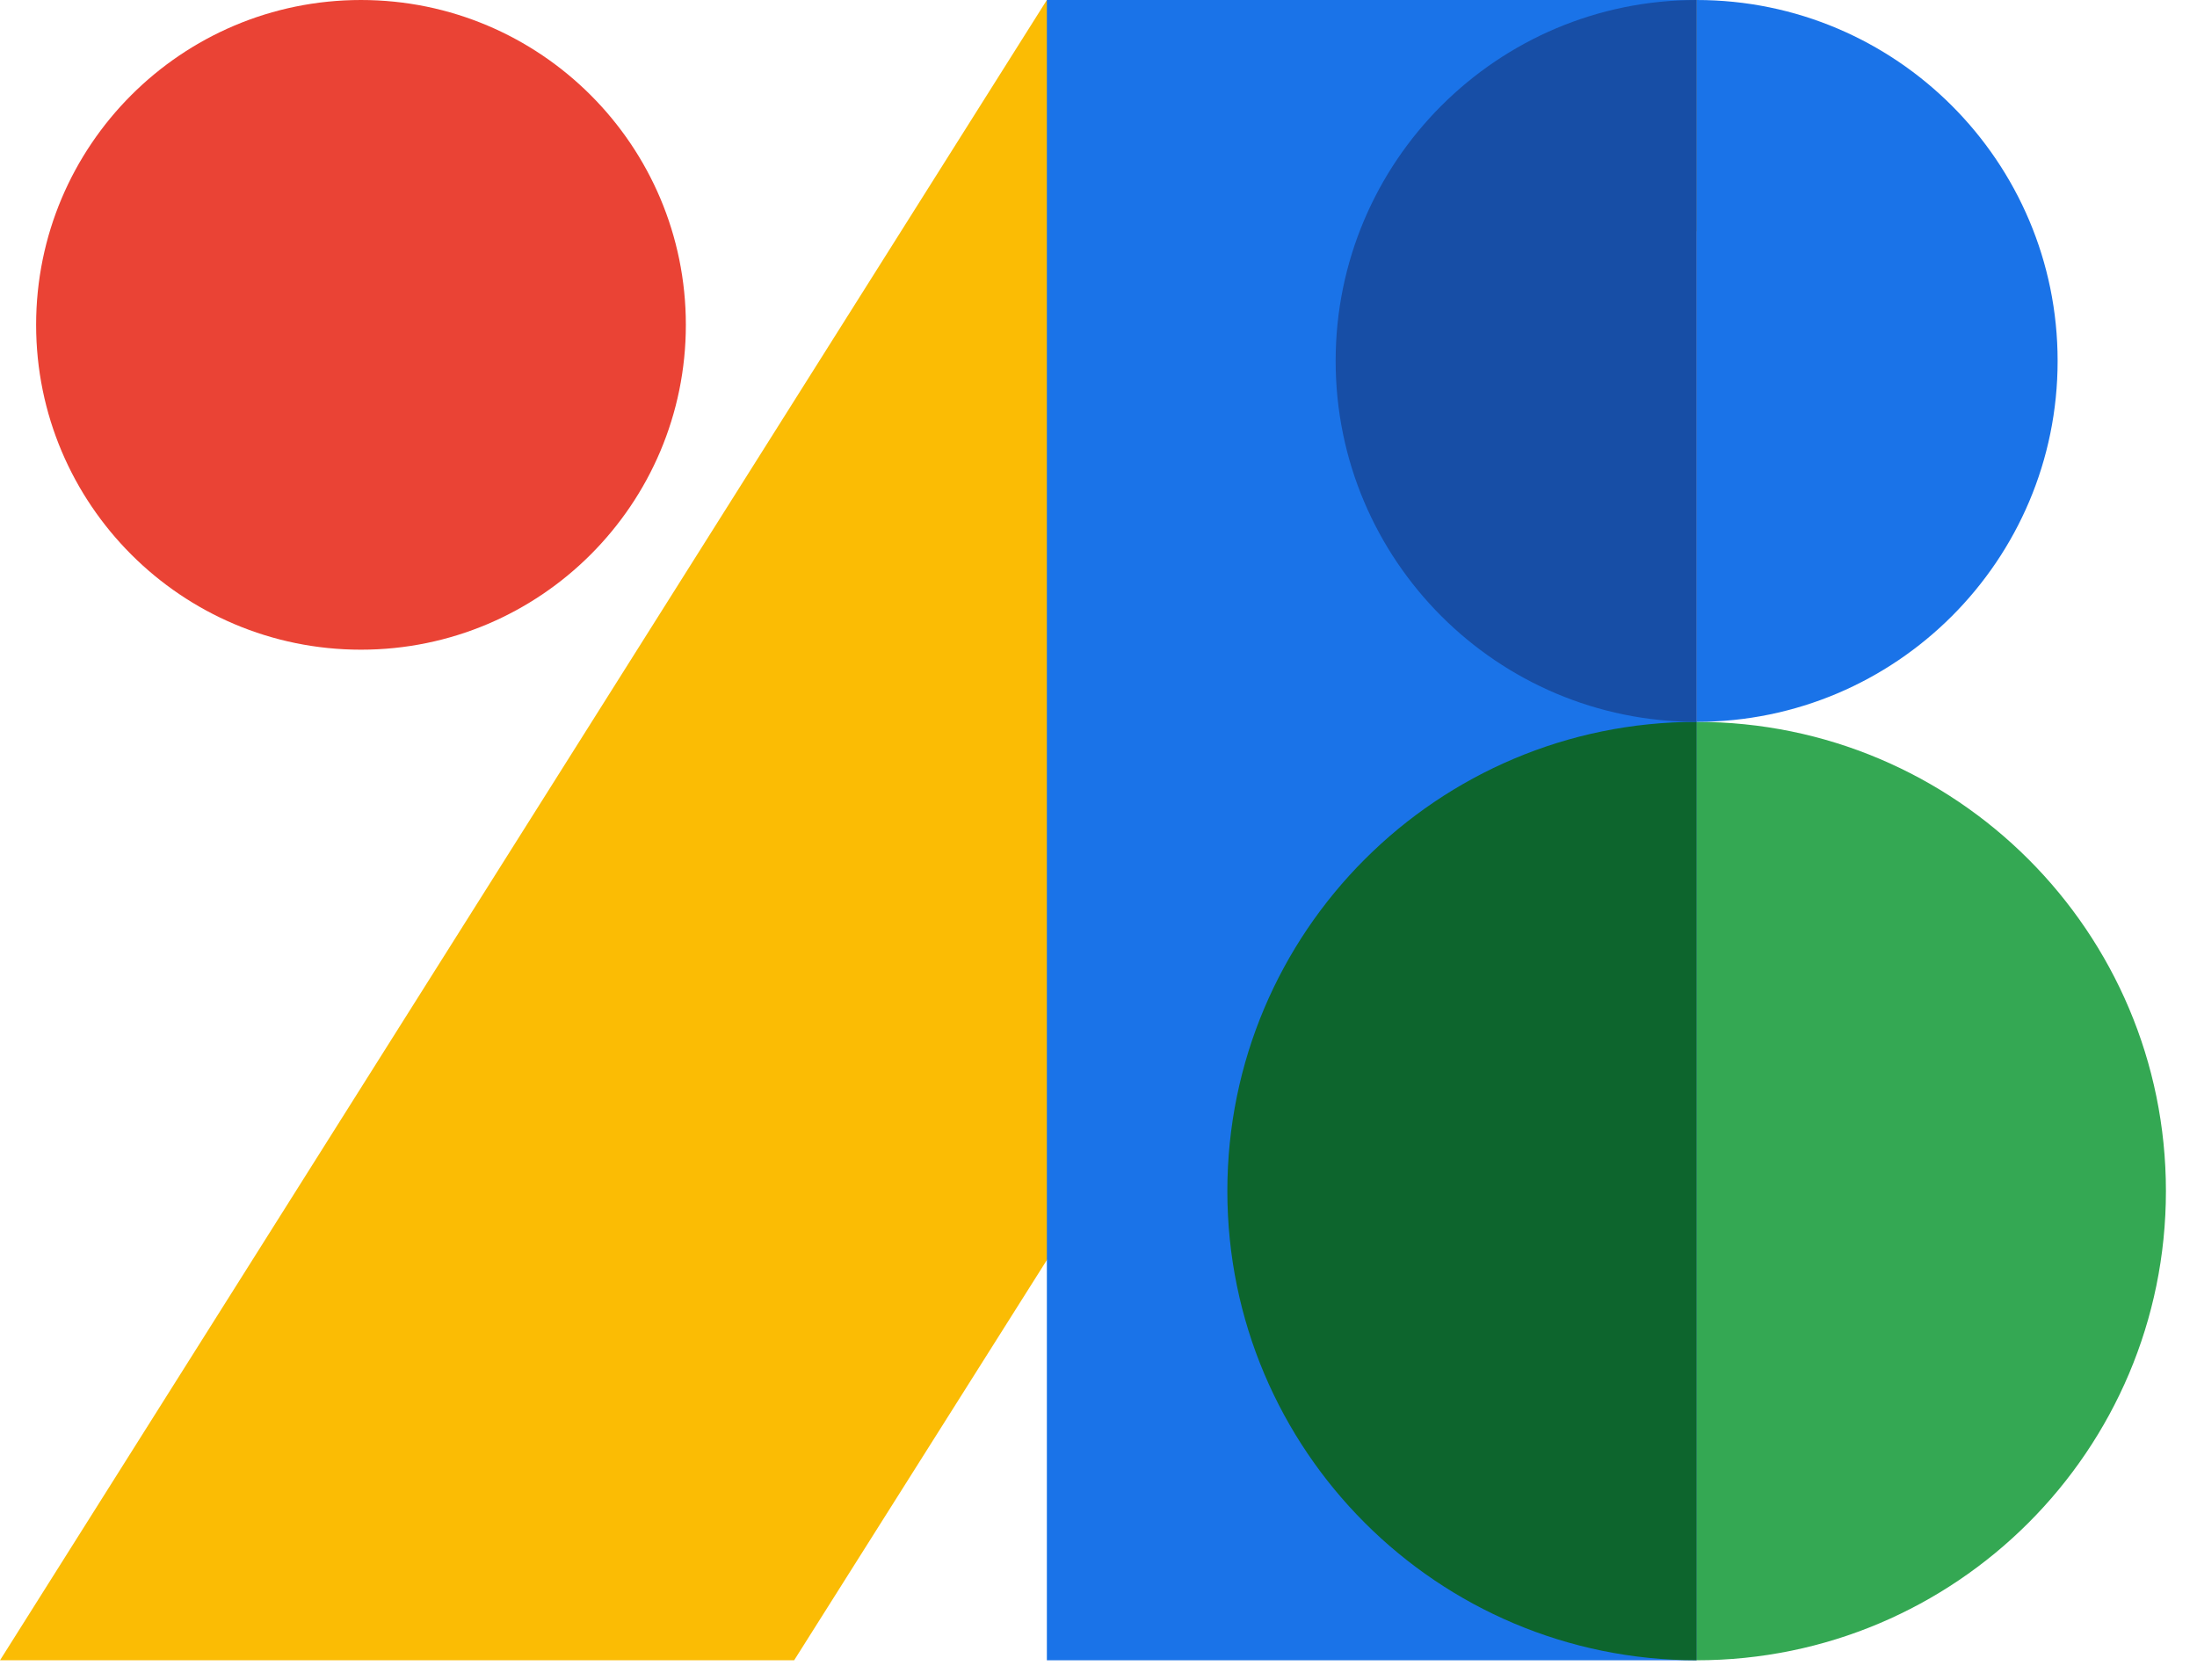 <svg width="34" height="26" viewBox="0 0 34 26" fill="none" xmlns="http://www.w3.org/2000/svg">
<path d="M0 25.698L16.201 0H26.256V3.575L12.29 25.698" fill="#FBBC04"/>
<path d="M26.256 25.698H16.201V0H26.256V25.698Z" fill="#1A73E8"/>
<path d="M33.519 18.435C33.519 22.446 30.267 25.698 26.256 25.698V11.173C30.267 11.173 33.519 14.424 33.519 18.435Z" fill="#34A853"/>
<path d="M26.257 25.698C22.245 25.698 18.994 22.446 18.994 18.435C18.994 14.424 22.245 11.173 26.257 11.173V25.698Z" fill="#0D652D"/>
<path d="M31.843 5.587C31.843 8.671 29.342 11.173 26.256 11.173V0C29.342 0 31.843 2.502 31.843 5.587Z" fill="#1A73E8"/>
<path d="M26.256 11.173C23.17 11.173 20.67 8.671 20.67 5.587C20.67 2.502 23.17 0 26.256 0V11.173Z" fill="#174EA6"/>
<path d="M0.559 5.028C0.559 2.251 2.81 0 5.586 0C8.363 0 10.614 2.251 10.614 5.028C10.614 7.804 8.363 10.056 5.586 10.056C2.81 10.056 0.559 7.804 0.559 5.028Z" fill="#EA4335"/>
</svg>
